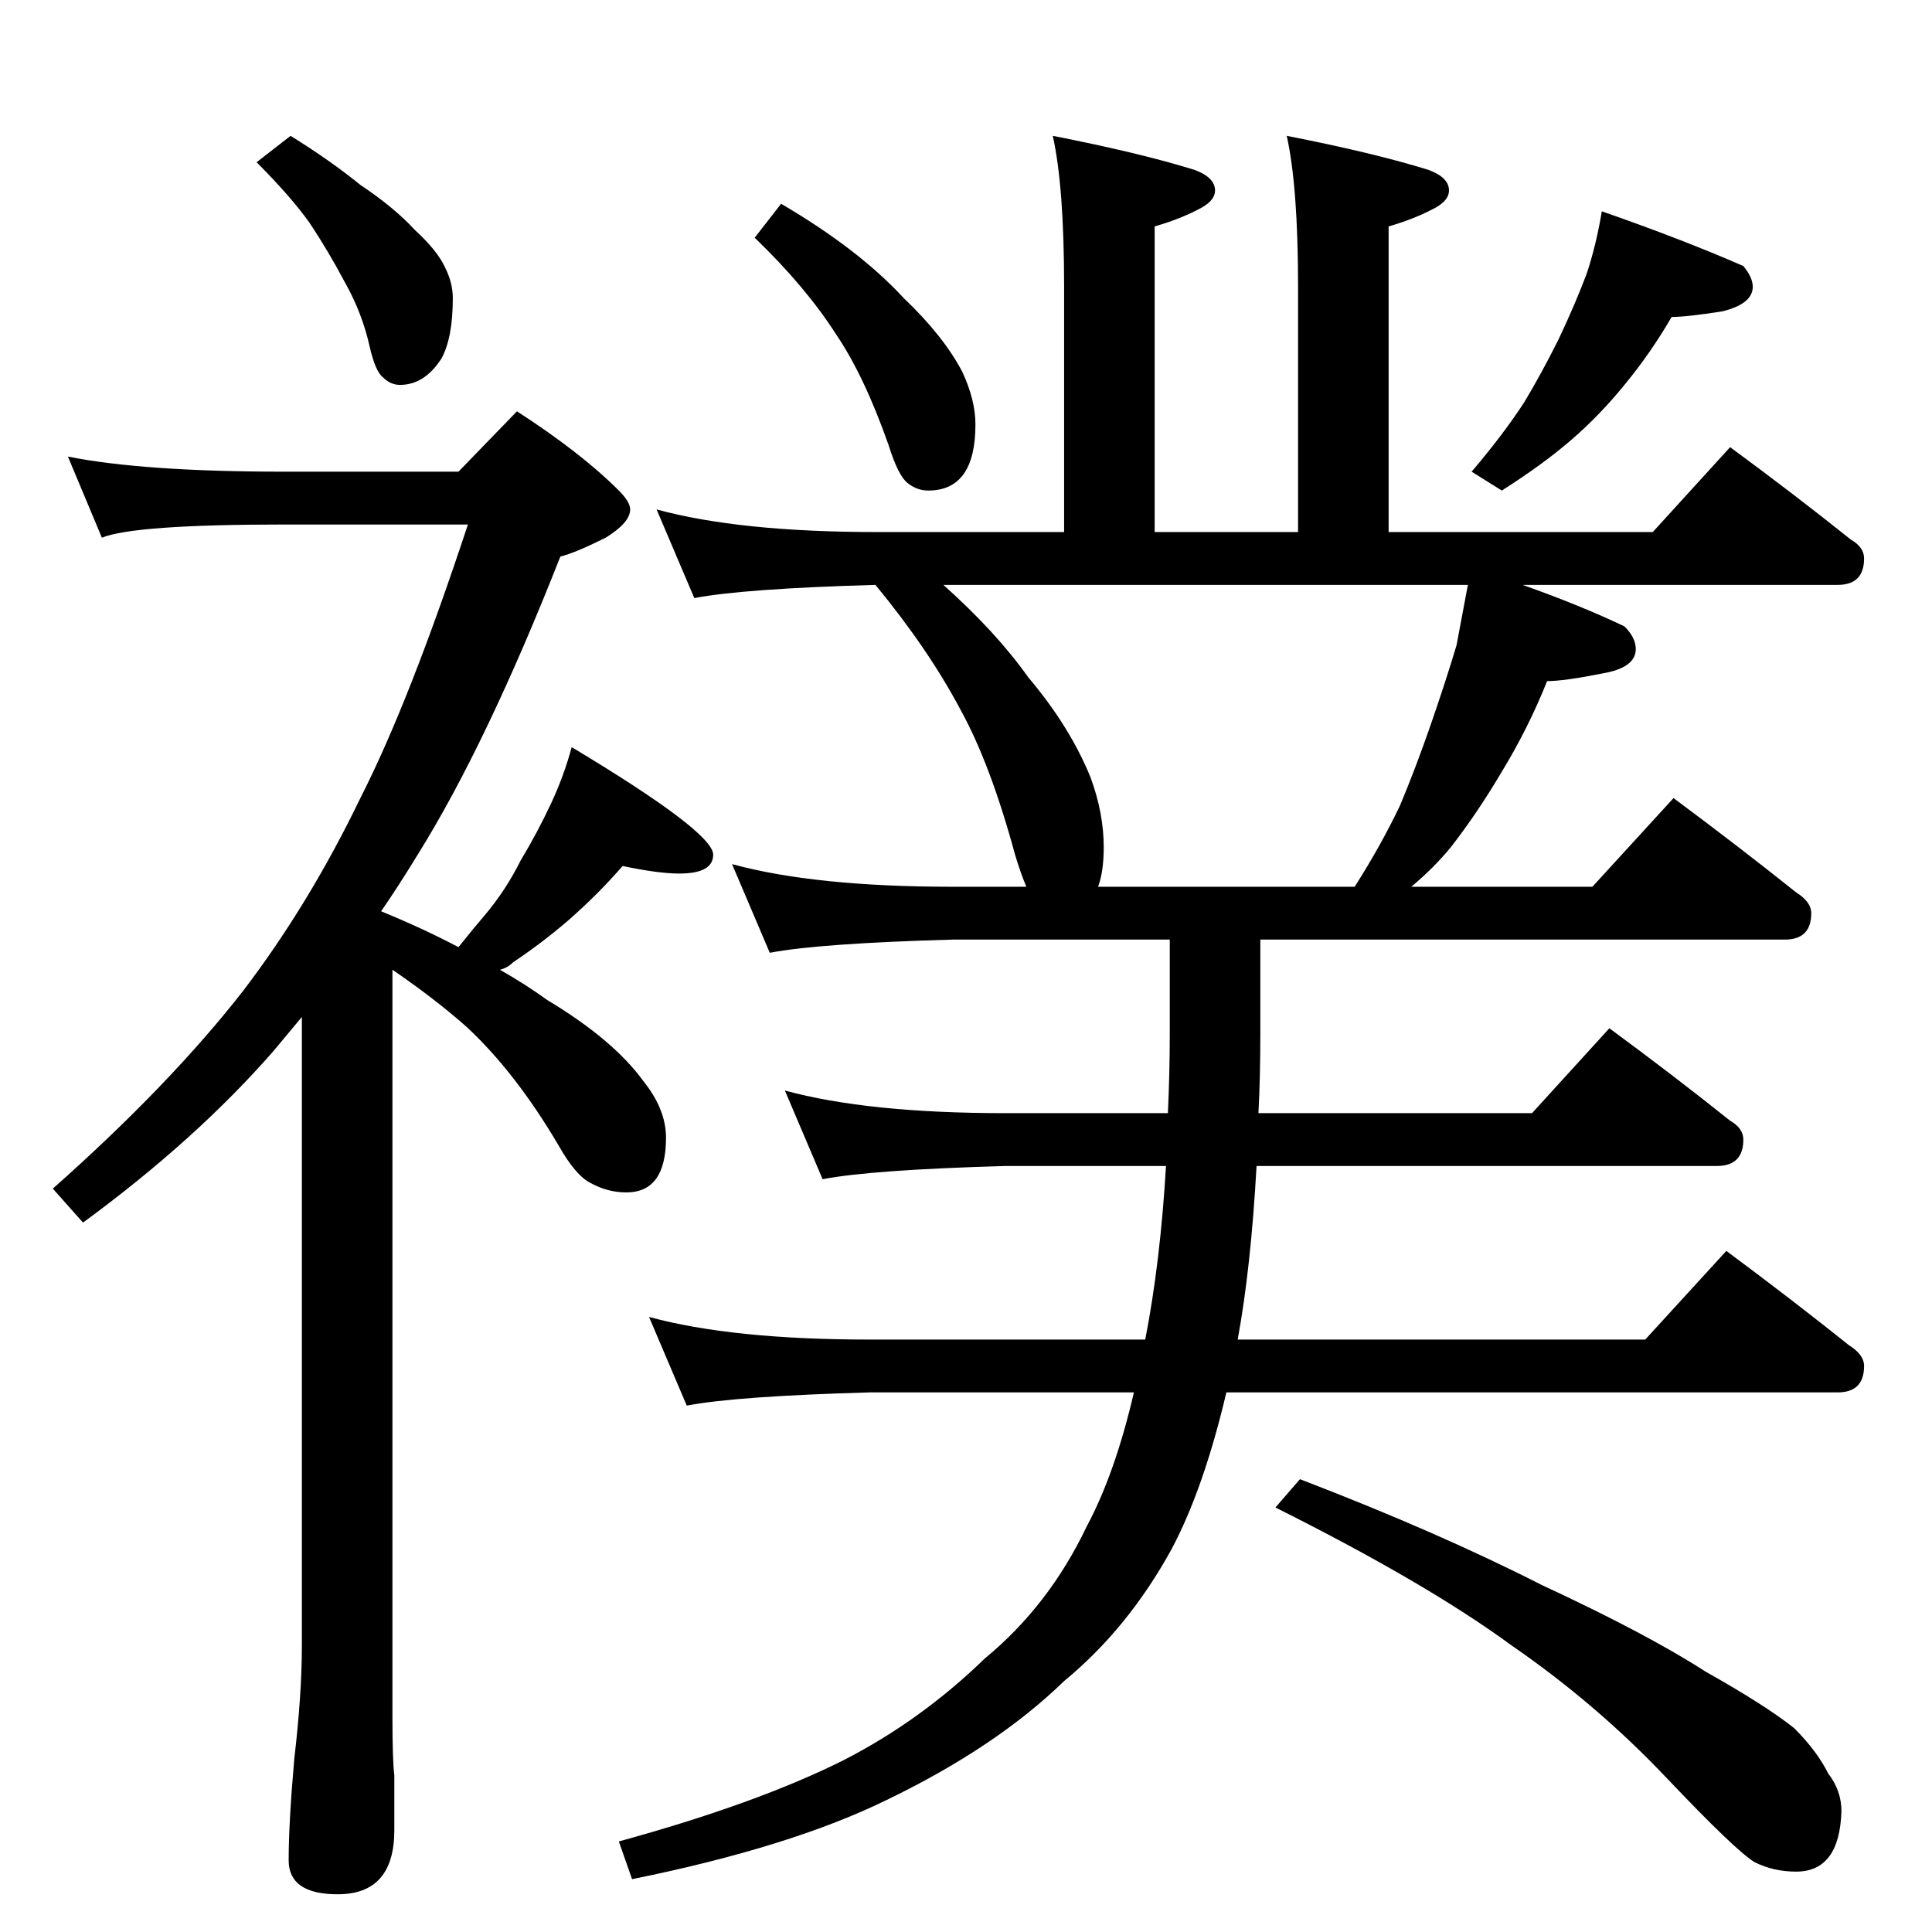 <?xml version="1.0" standalone="no"?>
<!DOCTYPE svg PUBLIC "-//W3C//DTD SVG 1.1//EN" "http://www.w3.org/Graphics/SVG/1.1/DTD/svg11.dtd" >
<svg xmlns="http://www.w3.org/2000/svg" xmlns:xlink="http://www.w3.org/1999/xlink" version="1.1" viewBox="0 -204 1024 1024">
  <g transform="matrix(1 0 0 -1 0 820)">
   <path fill="currentColor"
d="M154 952q21 -13 37 -26q18 -12 29 -24q12 -11 16 -20q4 -8 4 -16q0 -21 -6 -32q-9 -14 -22 -14q-5 0 -9 4q-4 3 -7 16q-4 18 -13 34q-9 17 -19 32q-10 14 -28 32zM36 782q40 -8 115 -8h92l31 32q34 -22 54 -42q6 -6 6 -10q0 -7 -13 -15q-16 -8 -24 -10q-39 -99 -75 -157
q-11 -18 -20 -31q22 -9 41 -19q8 10 14 17q11 13 19 29q9 15 16 30t11 30q75 -45 75 -57q0 -10 -18 -10q-11 0 -30 4q-13 -15 -29 -29q-14 -12 -29 -22q-3 -3 -7 -4q14 -8 25 -16q35 -21 51 -43q12 -15 12 -30q0 -29 -21 -29q-10 0 -19 5q-8 4 -17 20q-23 39 -49 63
q-17 15 -39 30v-396q0 -23 1 -31v-29q0 -34 -30 -34q-26 0 -26 18q0 20 3 54q4 34 4 60v333l-15 -18q-41 -47 -101 -91l-16 18q62 55 101 105q35 46 62 102q26 51 57 145h-97q-80 0 -97 -7zM558 952q46 -9 75 -18q11 -4 11 -11q0 -5 -7 -9q-11 -6 -25 -10v-162h76v130
q0 53 -6 80q46 -9 75 -18q11 -4 11 -11q0 -5 -7 -9q-11 -6 -25 -10v-162h140l41 45q34 -25 64 -49q7 -4 7 -10q0 -14 -14 -14h-167q31 -11 54 -22q6 -6 6 -12q0 -10 -18 -13q-20 -4 -29 -4q-10 -25 -24 -48q-13 -22 -27 -40q-9 -11 -21 -21h96l43 47q35 -26 65 -50
q8 -5 8 -11q0 -14 -14 -14h-278v-50q0 -23 -1 -42h145l41 45q34 -25 64 -49q7 -4 7 -10q0 -14 -14 -14h-244q-3 -54 -10 -92h216l43 47q35 -26 65 -50q8 -5 8 -11q0 -14 -14 -14h-324q-12 -51 -29 -83q-23 -42 -57 -70q-36 -35 -94 -63q-51 -25 -135 -42l-7 20q73 20 119 43
q41 21 75 54q34 28 54 70q15 28 25 71h-140q-71 -2 -97 -7l-20 47q44 -12 117 -12h146q8 41 11 92h-85q-71 -2 -97 -7l-20 47q44 -12 117 -12h86q1 21 1 42v50h-115q-71 -2 -97 -7l-20 47q44 -12 117 -12h39q-3 7 -6 17q-13 48 -29 77q-17 32 -45 66q-70 -2 -96 -7l-20 47
q44 -12 117 -12h99v130q0 53 -6 80zM582 554h136q14 22 24 43q8 19 16 42t14 43l6 32h-278q28 -25 45 -49q22 -26 33 -53q7 -19 7 -37q0 -13 -3 -21zM414 916q41 -24 65 -50q21 -20 31 -39q7 -15 7 -28q0 -35 -25 -35q-6 0 -11 4t-10 20q-13 37 -28 59q-16 25 -43 51z
M849 912q43 -15 75 -29q5 -6 5 -11q0 -9 -16 -13q-19 -3 -27 -3q-11 -19 -25 -36q-13 -16 -28 -29t-37 -27l-16 10q17 20 28 37q9 15 18 33q9 19 15 35q5 15 8 33zM689 240q73 -28 128 -56q56 -26 87 -46q32 -18 47 -30q12 -12 18 -24q7 -9 7 -20q-1 -32 -24 -32
q-12 0 -22 5q-10 6 -47 45t-82 70q-45 33 -125 73z" />
  </g>

</svg>
